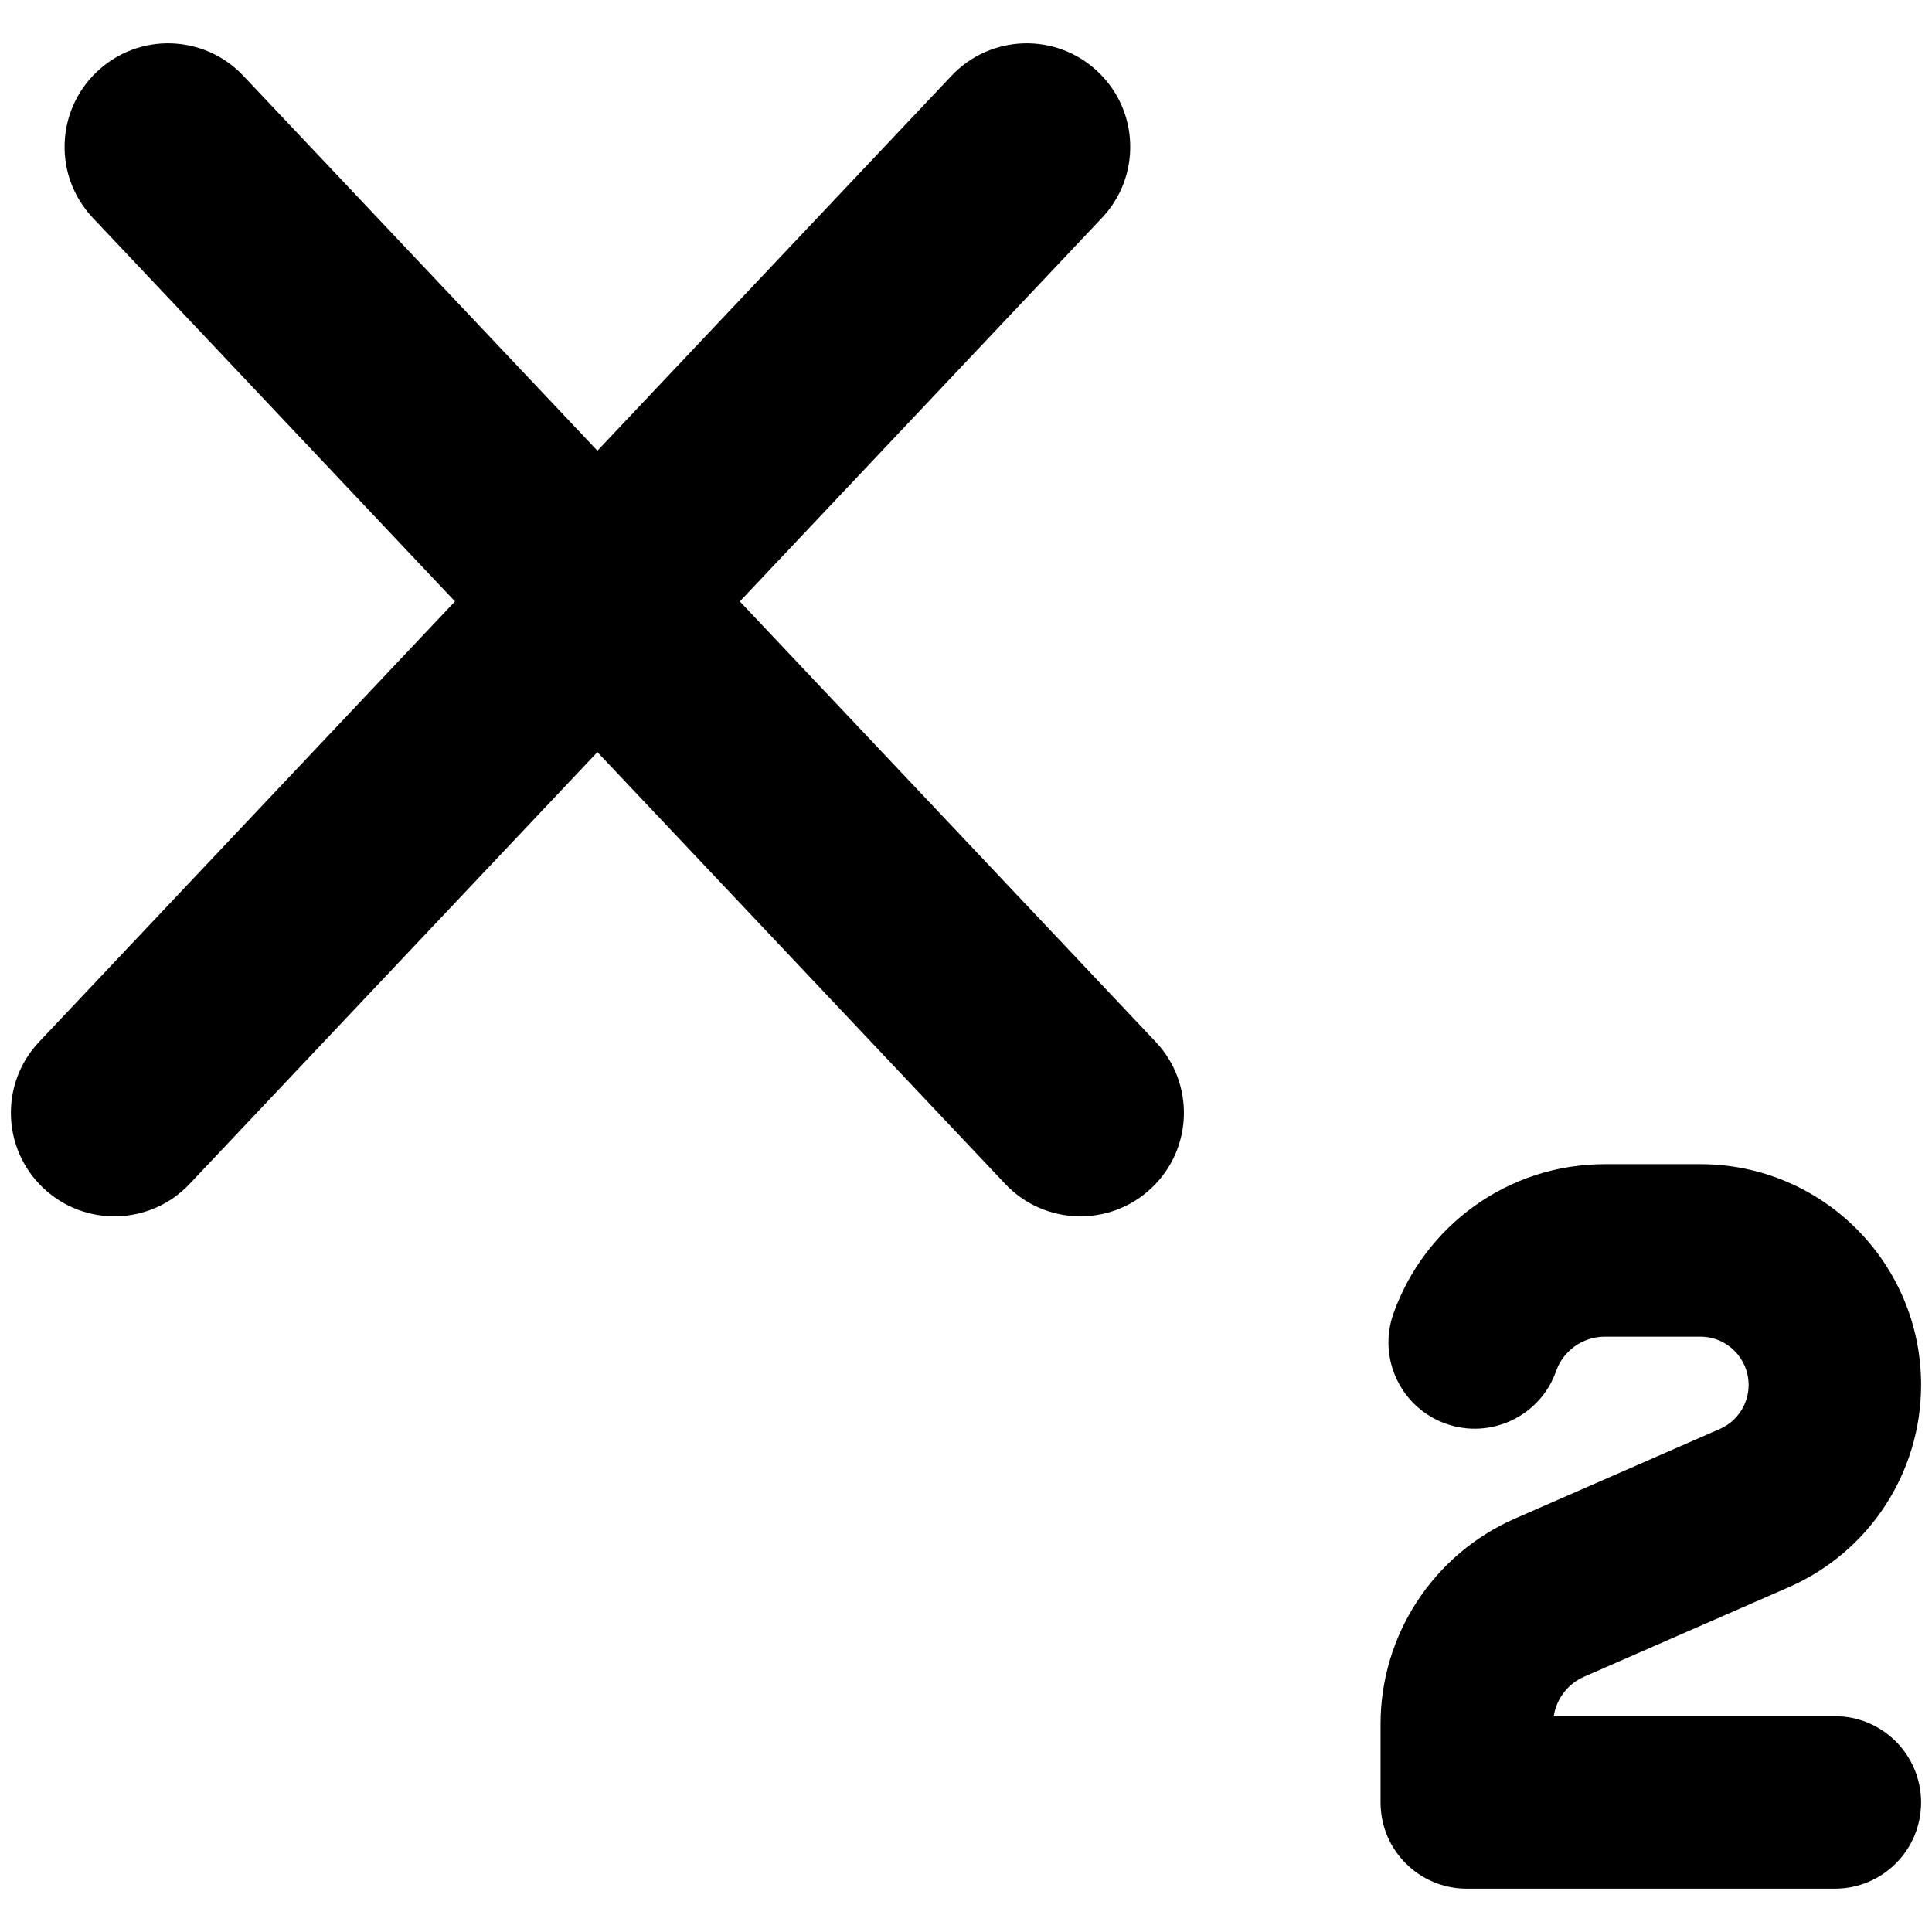<svg xmlns="http://www.w3.org/2000/svg" fill="none" viewBox="0 0 14 14"><path fill="currentColor" fill-rule="evenodd" d="M7.955 0.519C7.654 0.234 7.179 0.248 6.895 0.549L4.329 3.266L1.763 0.549C1.479 0.248 1.004 0.234 0.703 0.519C0.402 0.803 0.388 1.278 0.673 1.579L3.297 4.358L0.284 7.549C-0.001 7.85 0.013 8.325 0.314 8.609C0.615 8.894 1.09 8.88 1.374 8.579L4.329 5.45L7.284 8.579C7.568 8.88 8.043 8.894 8.344 8.609C8.645 8.325 8.659 7.85 8.374 7.549L5.361 4.358L7.985 1.579C8.27 1.278 8.256 0.803 7.955 0.519ZM11.629 8.436C10.921 8.436 10.32 8.889 10.097 9.52C9.982 9.845 10.153 10.202 10.478 10.317C10.803 10.432 11.161 10.262 11.276 9.936C11.327 9.79 11.467 9.686 11.629 9.686H12.322C12.515 9.686 12.671 9.843 12.671 10.036C12.671 10.174 12.589 10.3 12.462 10.355L10.978 11.004C10.387 11.263 10.004 11.848 10.004 12.493V13.061C10.004 13.407 10.284 13.686 10.629 13.686H13.296C13.641 13.686 13.921 13.407 13.921 13.061C13.921 12.716 13.641 12.436 13.296 12.436H11.259C11.278 12.311 11.36 12.202 11.479 12.15L12.963 11.501C13.545 11.246 13.921 10.671 13.921 10.036C13.921 9.152 13.205 8.436 12.322 8.436H11.629Z" clip-rule="evenodd"></path></svg>